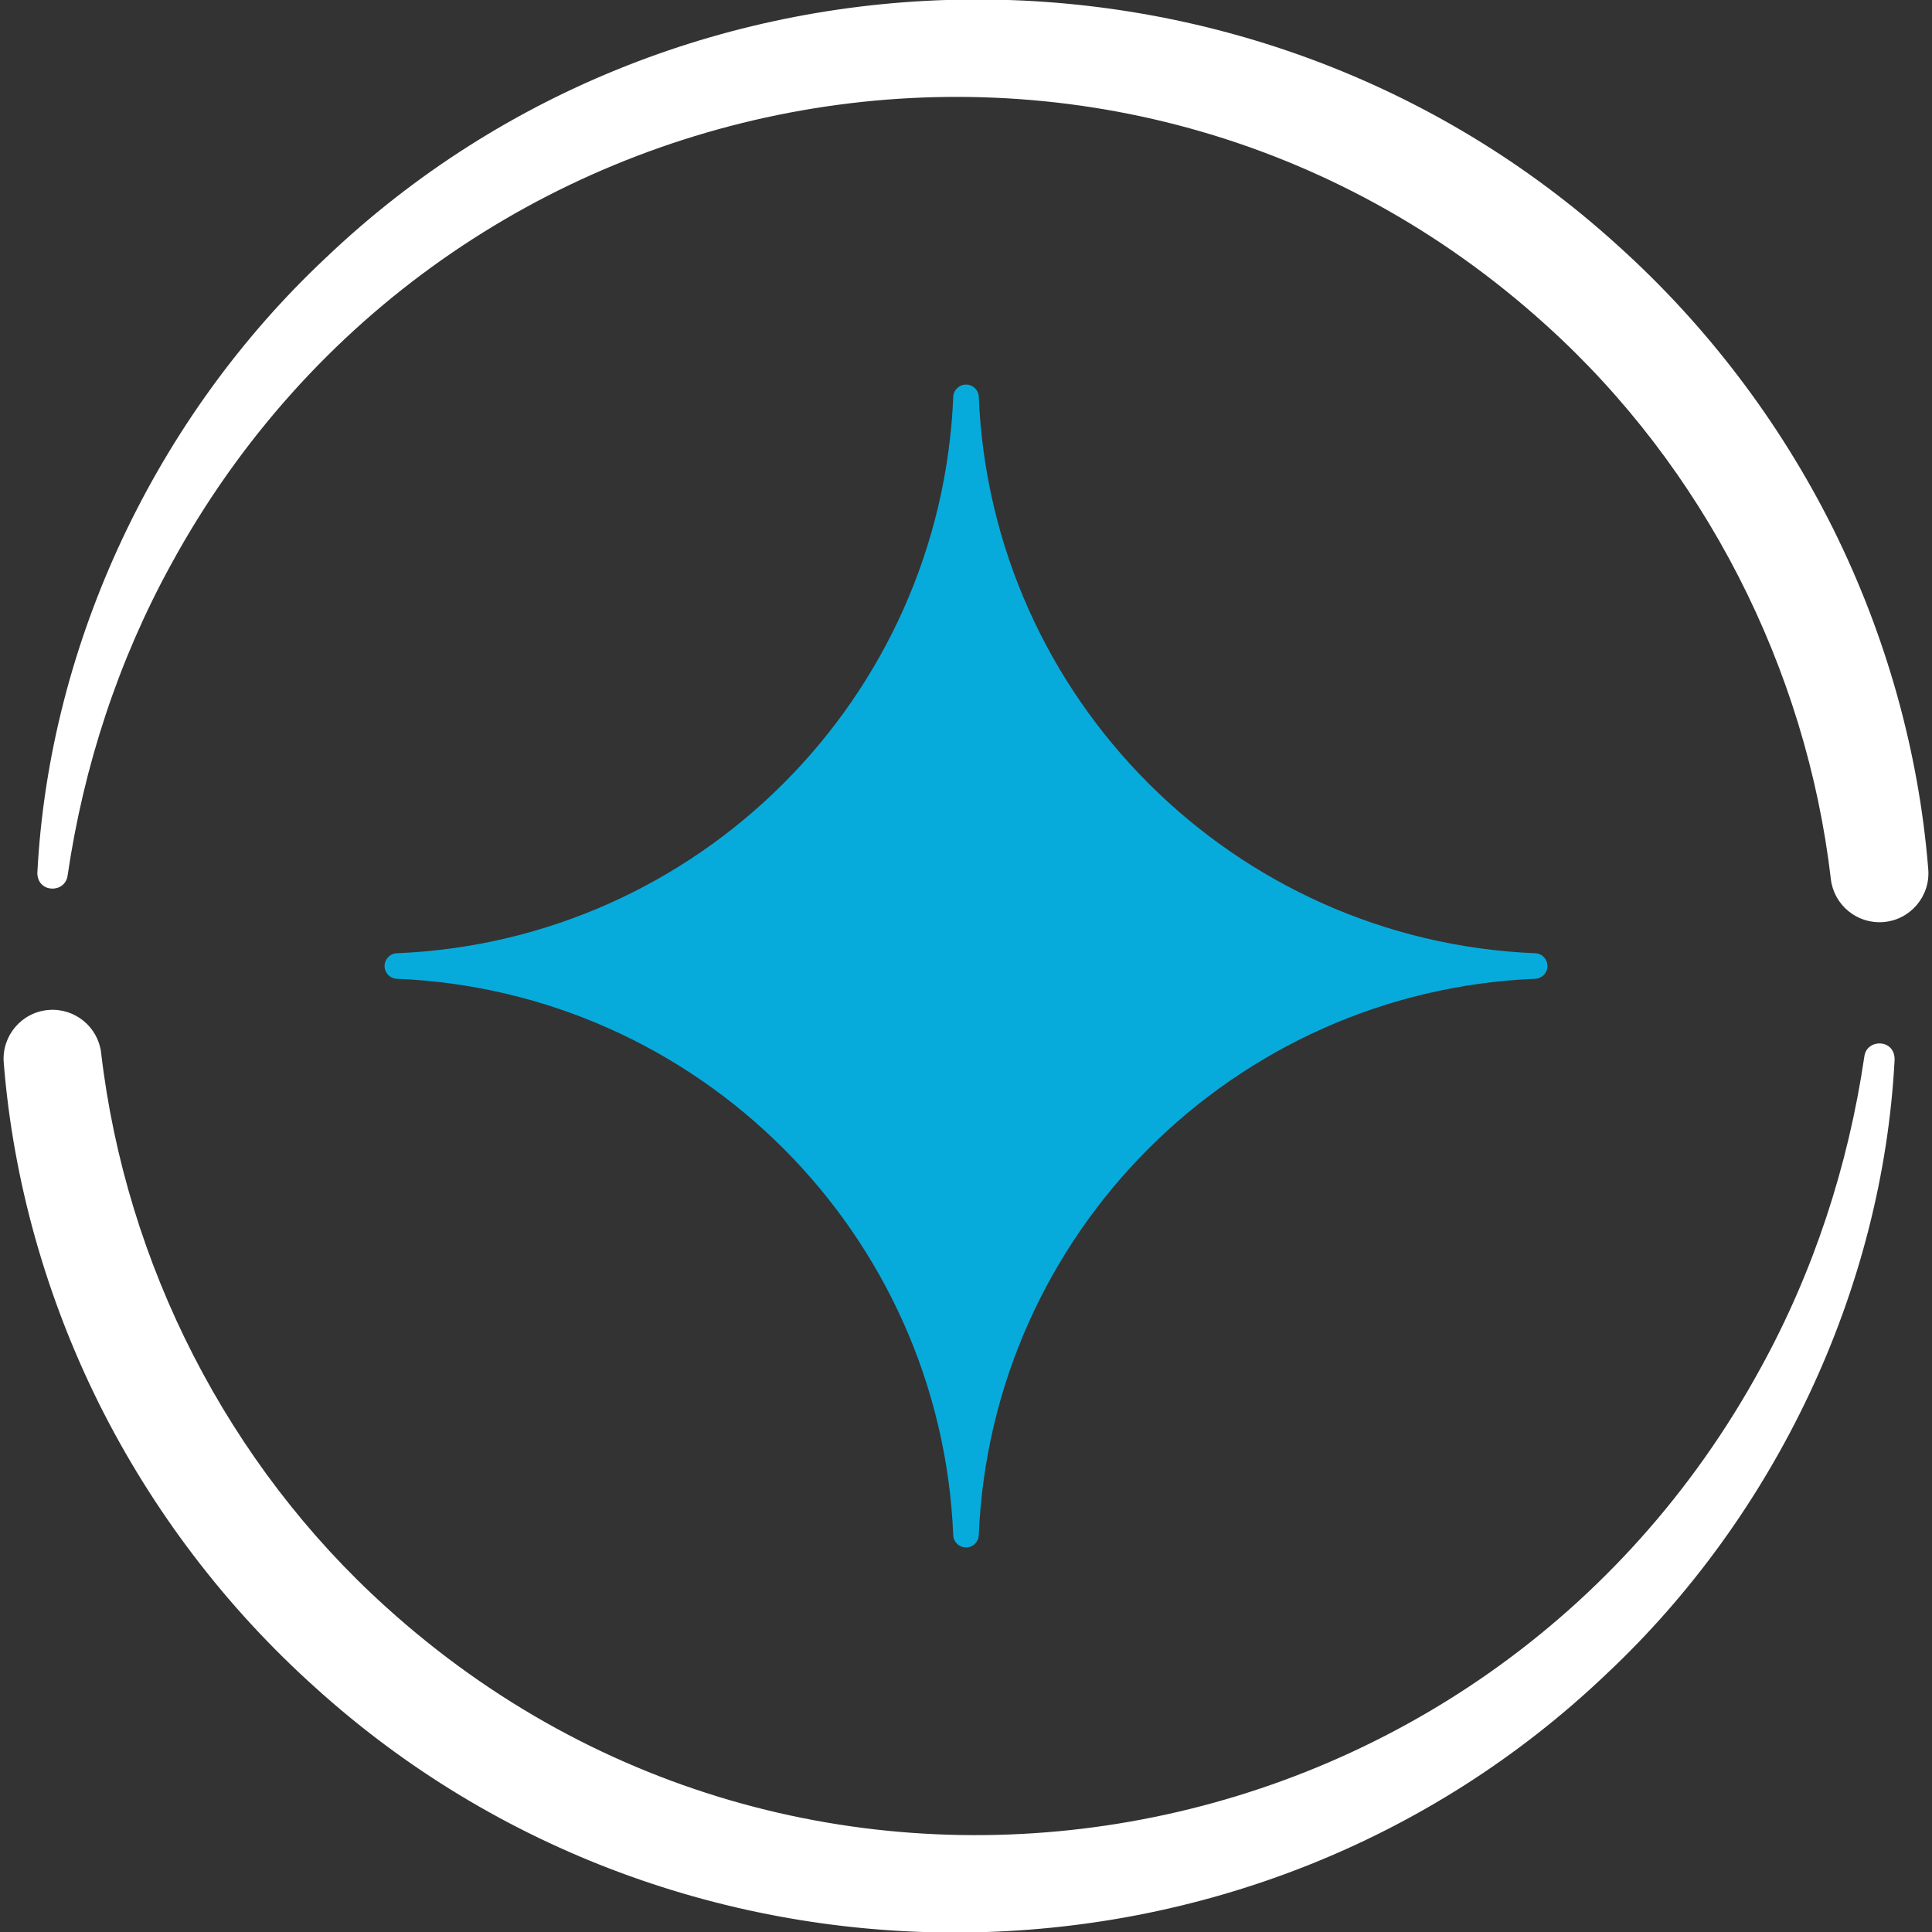 <?xml version="1.0" encoding="UTF-8"?>
<svg id="Layer_1" data-name="Layer 1" xmlns="http://www.w3.org/2000/svg" viewBox="0 0 631.33 631.33">
  <rect x="0" y="0" width="631.33" height="631.33" fill="#333333" stroke="none"/>
  <defs>
    <style>
      .cls-1 {
        fill: #07abdb;
      }

      .cls-1, .cls-2 {
        stroke-width: 0px;
      }

      .cls-2 {
        fill: #fff;
      }
    </style>
  </defs>
  <g>
    <path class="cls-2" d="M12.21,285.18c3.9-75.42,39.02-149.12,94.18-200.86,116.81-111.39,302.94-112.5,422.26-4.11,28.93,26.02,52.88,57.54,70.27,92.35,17.32,34.82,28.11,72.91,31.19,111.53.7,8.81-5.87,16.52-14.68,17.22-8.58.68-16.11-5.53-17.15-13.99v-.07c-8.09-69.11-41.49-134.5-93.13-181.07C365.64-20.14,145.81,19.52,55.9,184.45c-17.2,31.28-28.57,65.9-33.82,101.72-.83,5.8-9.87,5.73-9.88-.99h0Z"/>
    <path class="cls-2" d="M619.12,346.16c-3.9,75.42-39.02,149.12-94.18,200.86-116.81,111.39-302.94,112.5-422.26,4.11-28.93-26.02-52.88-57.54-70.27-92.35-17.32-34.82-28.11-72.91-31.19-111.53-.7-8.81,5.87-16.52,14.68-17.22,8.58-.68,16.11,5.53,17.15,13.99,0,0,0,.07,0,.07,8.08,69.11,41.48,134.5,93.12,181.07,139.51,126.32,359.33,86.66,449.24-78.27,17.2-31.28,28.57-65.9,33.82-101.72.83-5.8,9.87-5.73,9.88.99h0Z"/>
  </g>
  <path class="cls-1" d="M505.67,315.67h0c0-2.23-1.75-4.08-3.97-4.17-98.59-4.07-177.79-83.26-181.86-181.86-.09-2.23-1.95-3.97-4.17-3.97h0c-2.23,0-4.08,1.75-4.17,3.97-4.07,98.59-83.26,177.79-181.86,181.86-2.23.09-3.97,1.95-3.97,4.17h0c0,2.23,1.75,4.08,3.97,4.17,98.59,4.07,177.79,83.26,181.86,181.86.09,2.23,1.95,3.97,4.17,3.97h0c2.23,0,4.08-1.75,4.17-3.97,4.07-98.59,83.26-177.79,181.86-181.86,2.23-.09,3.97-1.95,3.97-4.17Z"/>
</svg>